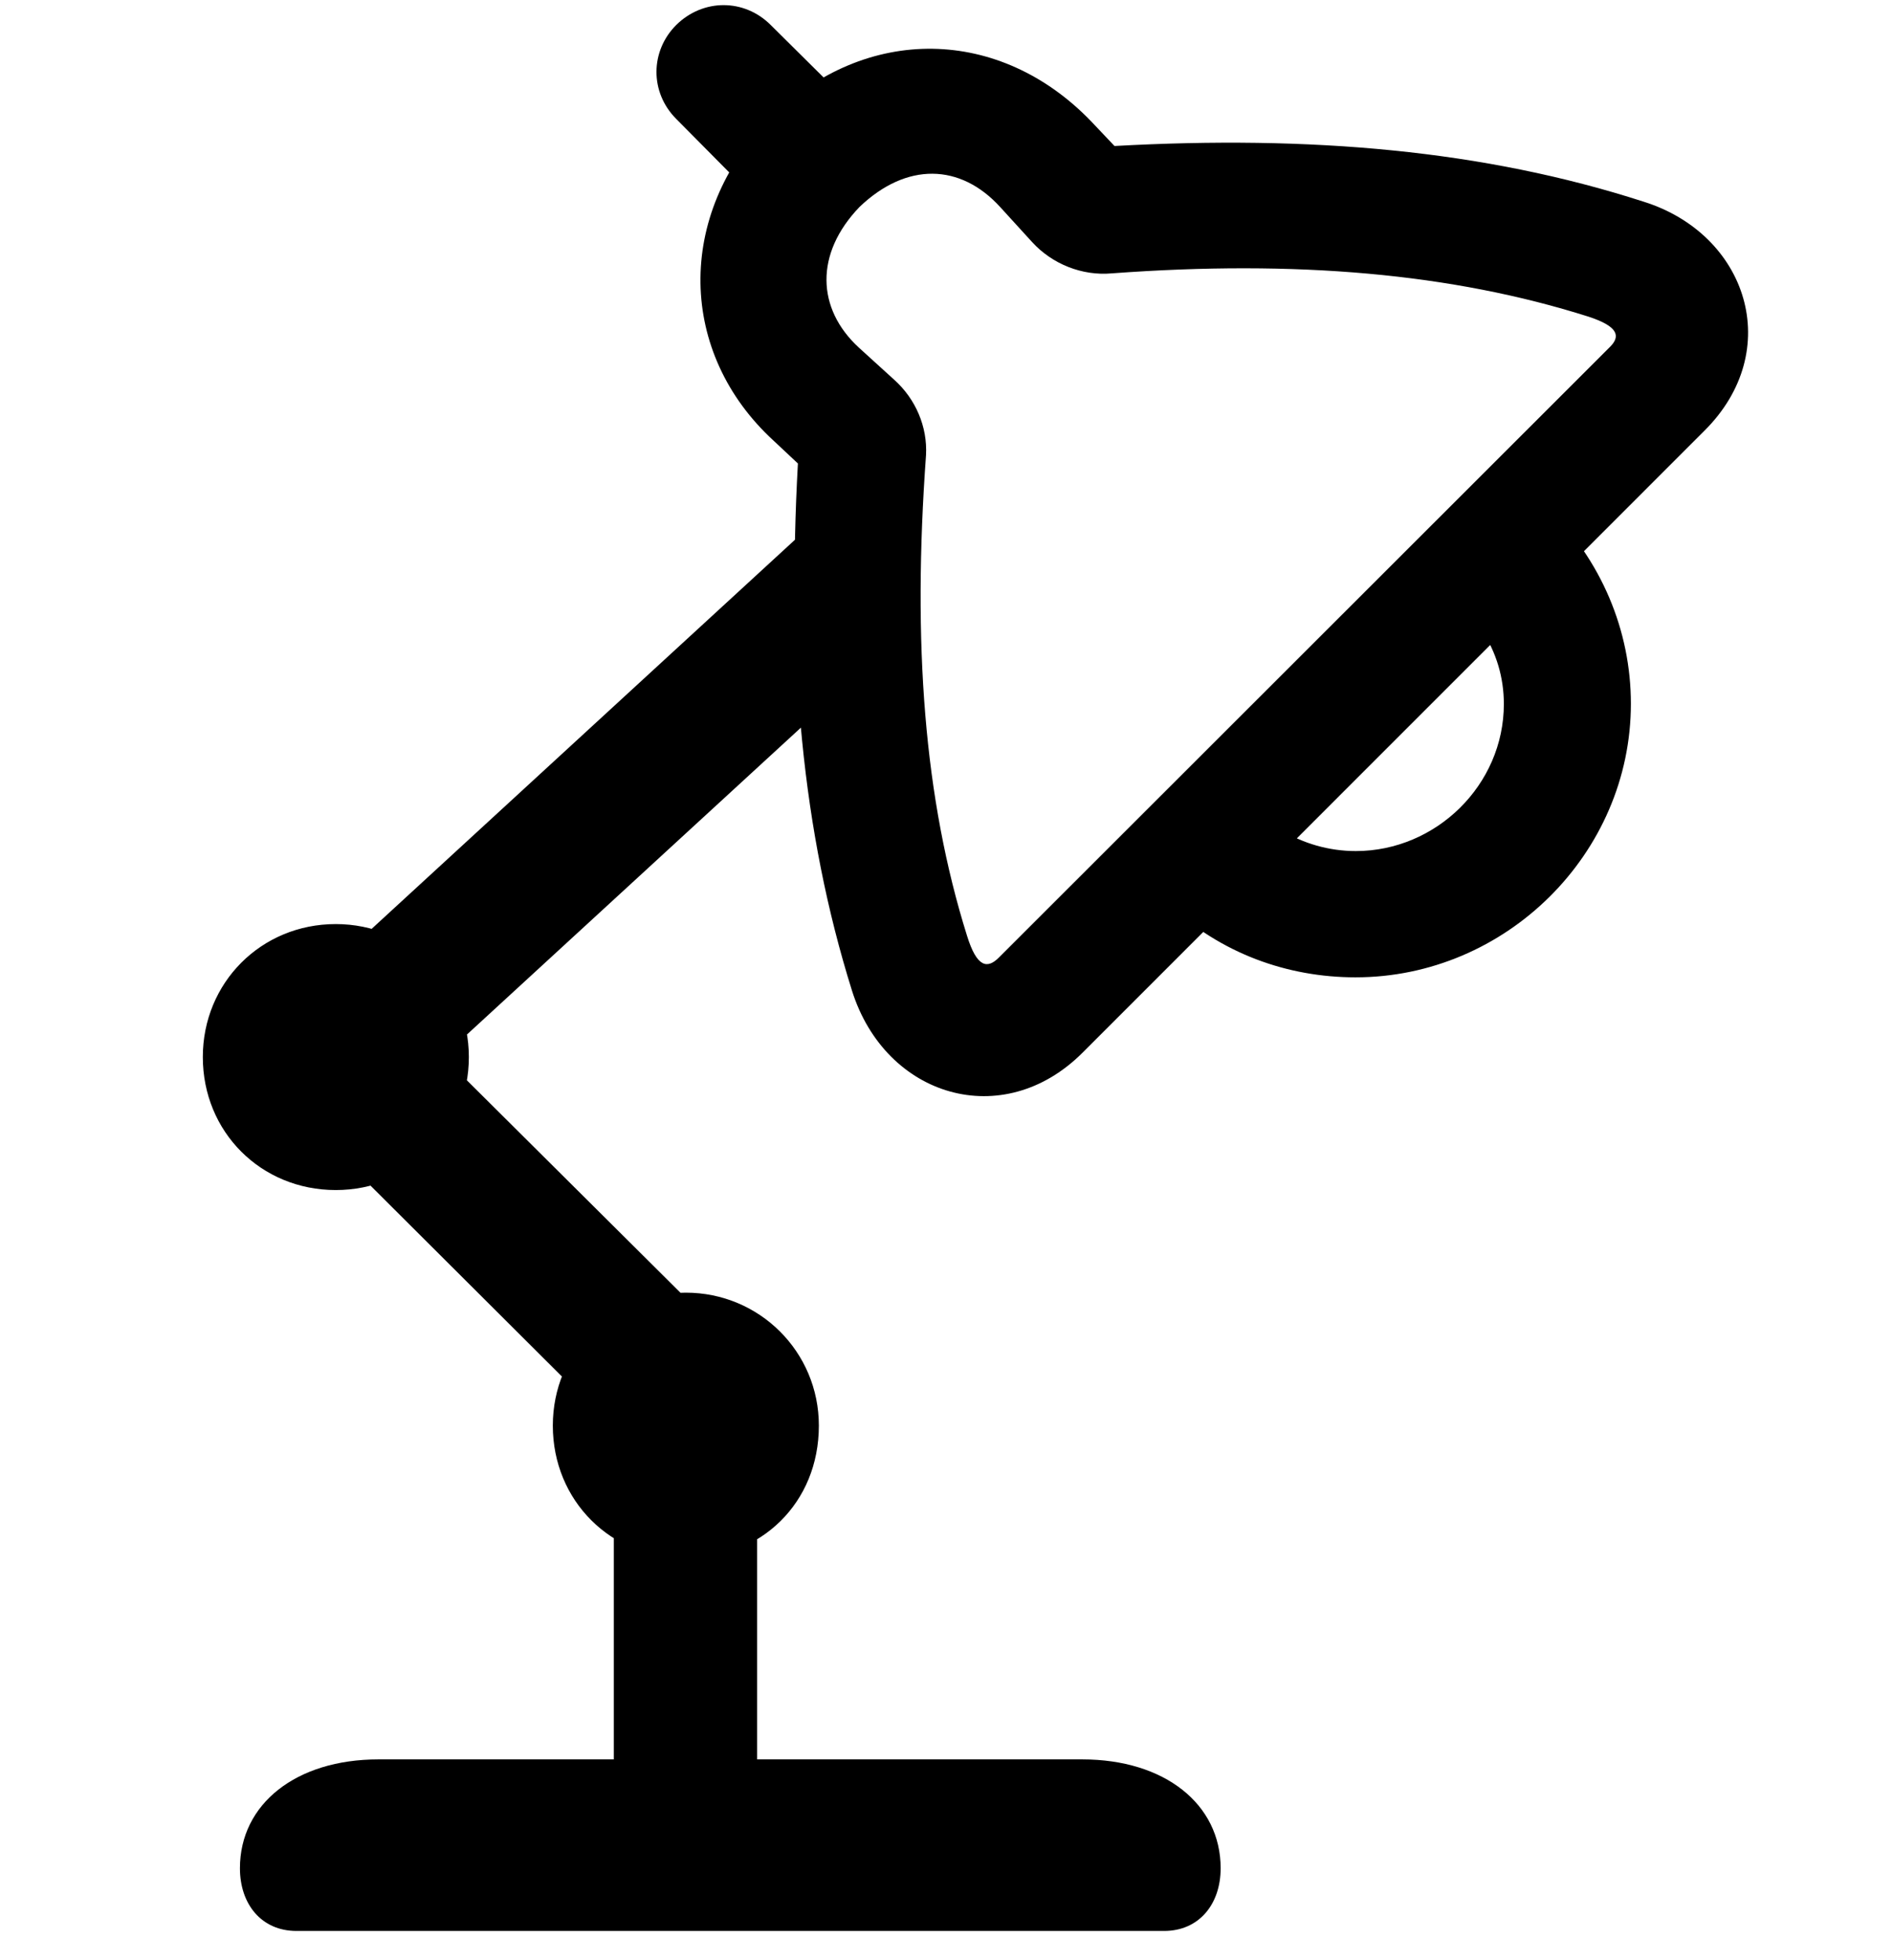 <svg width="28" height="29" viewBox="0 0 28 29" fill="none" xmlns="http://www.w3.org/2000/svg">
<path d="M16.017 15.569L25.208 6.375C26.409 5.184 25.845 3.463 24.309 2.983C21.945 2.22 19.387 2 16.485 2.16L16.145 1.801C14.797 0.395 12.814 0.346 11.39 1.749C9.986 3.186 10.032 5.227 11.444 6.521L11.802 6.857C11.642 9.758 11.861 12.287 12.601 14.653C13.097 16.234 14.839 16.754 16.017 15.569ZM14.774 14.167C14.606 14.335 14.45 14.318 14.303 13.842C13.669 11.819 13.495 9.524 13.697 6.734C13.72 6.314 13.544 5.901 13.223 5.615L12.703 5.142C12.079 4.567 12.048 3.754 12.714 3.061C13.409 2.397 14.204 2.416 14.793 3.062L15.267 3.582C15.563 3.906 16.006 4.085 16.448 4.044C19.173 3.843 21.476 4.044 23.497 4.685C23.946 4.832 23.967 4.978 23.816 5.13L14.774 14.167ZM20.05 14.459C22.274 14.459 24.123 12.629 24.123 10.411C24.123 9.33 23.687 8.28 22.867 7.485L21.917 9.324C22.133 9.65 22.244 10.024 22.244 10.415C22.244 11.613 21.241 12.591 20.054 12.591C19.659 12.591 19.273 12.48 18.949 12.278L17.279 13.372C18.052 14.105 19.043 14.459 20.05 14.459ZM11.539 3.311L12.904 1.862L11.4 0.37C11.007 -0.023 10.398 -0.021 10.002 0.37C9.618 0.754 9.608 1.363 10.002 1.759L11.539 3.311ZM5.36 16.727L12.943 9.757L12.367 7.426L3.925 15.187L5.36 16.727ZM4.967 17.606C6.065 17.606 6.935 16.746 6.935 15.638C6.935 14.543 6.063 13.671 4.967 13.671C3.86 13.671 3 14.541 3 15.638C3 16.746 3.86 17.606 4.967 17.606ZM9.786 21.835L11.283 20.337L5.235 14.32L3.746 15.811L9.786 21.835ZM10.144 23.058C11.251 23.058 12.112 22.239 12.112 21.091C12.112 19.996 11.23 19.124 10.144 19.124C9.037 19.124 8.177 19.994 8.177 21.091C8.177 22.201 9.037 23.058 10.144 23.058ZM9.079 26.893H11.198V21.056H9.079V26.893ZM4.384 28.567H17.219C17.733 28.567 18.055 28.174 18.055 27.639C18.055 26.689 17.224 26.029 16.009 26.029H5.596C4.379 26.029 3.549 26.689 3.549 27.639C3.549 28.174 3.87 28.567 4.384 28.567Z" fill="black"/>
</svg>

